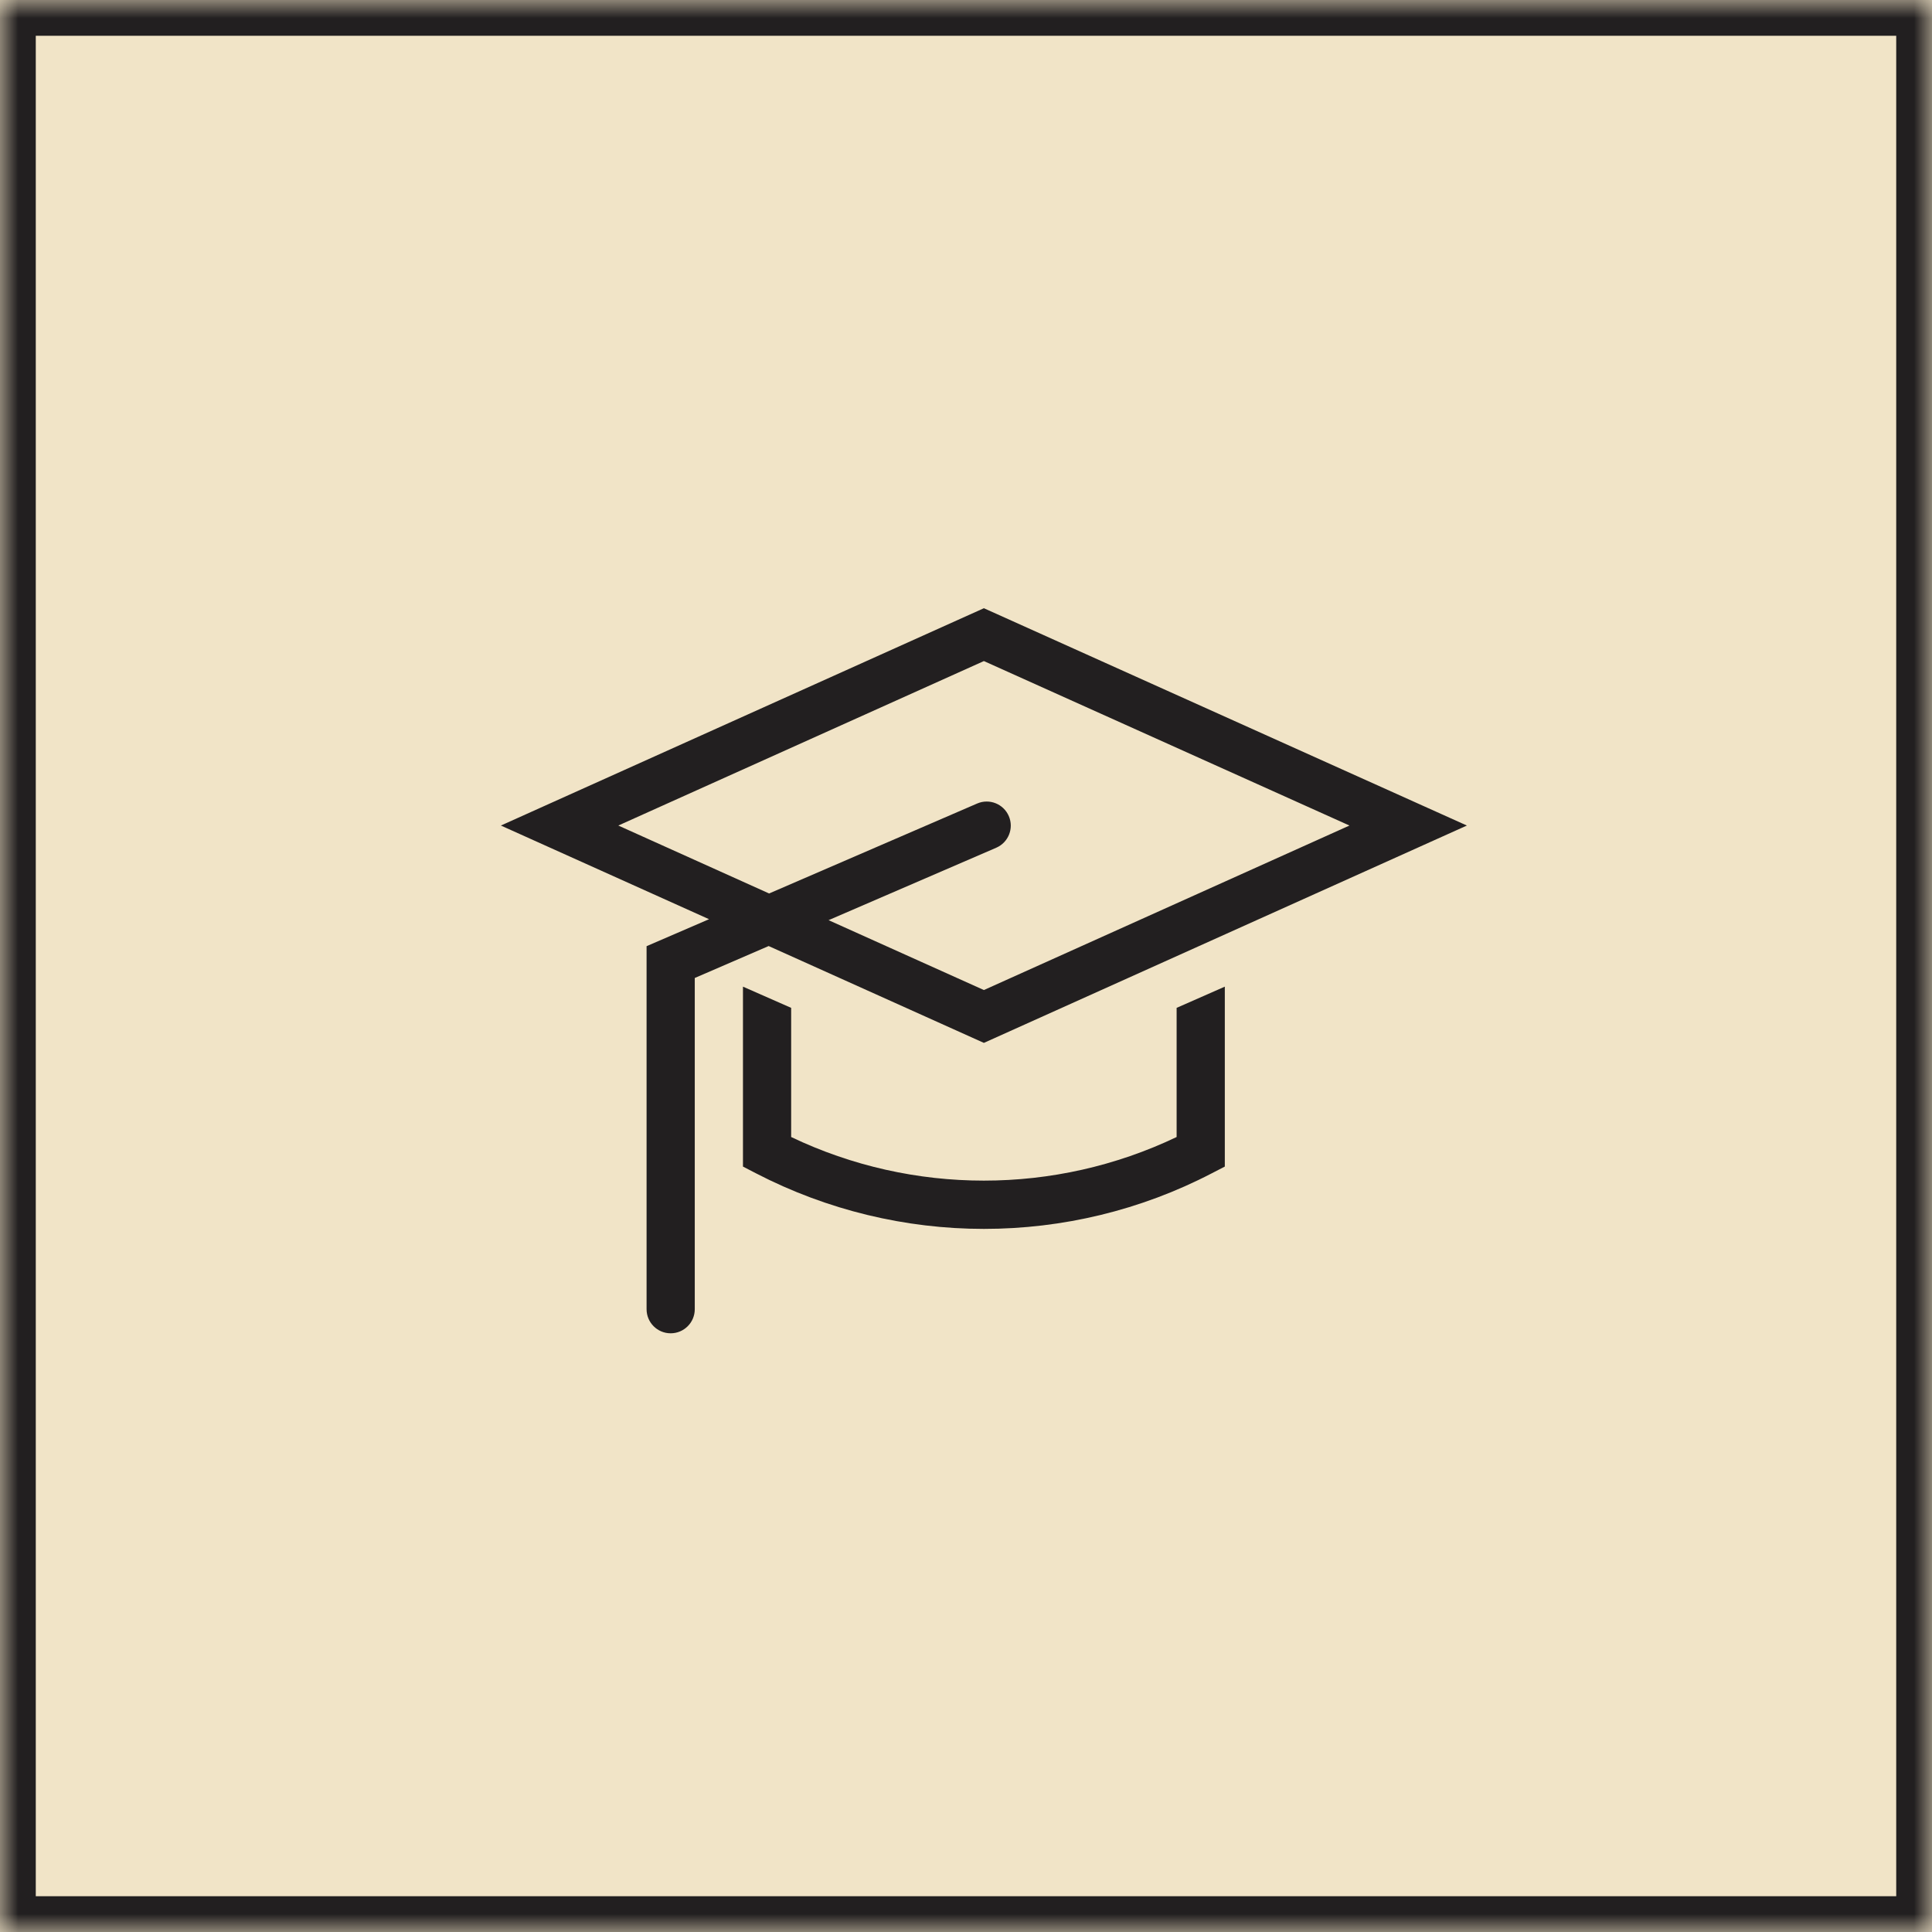 <svg width="54" height="54" viewBox="0 0 54 54" fill="none" xmlns="http://www.w3.org/2000/svg">
<mask id="path-1-inside-1_459_49224" fill="white">
<path d="M0 0H54V54H0V0Z"/>
</mask>
<path d="M0 0H54V54H0V0Z" fill="#F1E4C7"/>
<path d="M27.5 29.149L41 23.074L27.5 17L14 23.074L19.818 25.692L18.072 26.446V36.592C18.072 36.965 18.373 37.266 18.745 37.266C19.118 37.266 19.419 36.965 19.419 36.592V27.335L21.484 26.442L27.5 29.149ZM17.282 23.074L27.5 18.477L37.718 23.074L27.5 27.672L23.159 25.719L27.846 23.694C28.187 23.546 28.344 23.151 28.196 22.809C28.048 22.468 27.653 22.311 27.311 22.459L21.497 24.973L17.282 23.074Z" fill="#221F20"/>
<path d="M32.887 31.78C29.484 33.405 25.515 33.405 22.113 31.78V28.17L20.766 27.577V32.606L21.129 32.794C23.123 33.827 25.314 34.348 27.5 34.348C29.686 34.348 31.877 33.831 33.87 32.794L34.234 32.606V27.577L32.887 28.17V31.78Z" fill="#221F20"/>
<path d="M0 0V-1H-1V0H0ZM54 0H55V-1H54V0ZM54 54V55H55V54H54ZM0 54H-1V55H0V54ZM0 1H54V-1H0V1ZM53 0V54H55V0H53ZM54 53H0V55H54V53ZM1 54V0H-1V54H1Z" fill="#221F20" mask="url(#path-1-inside-1_459_49224)"/>
</svg>
